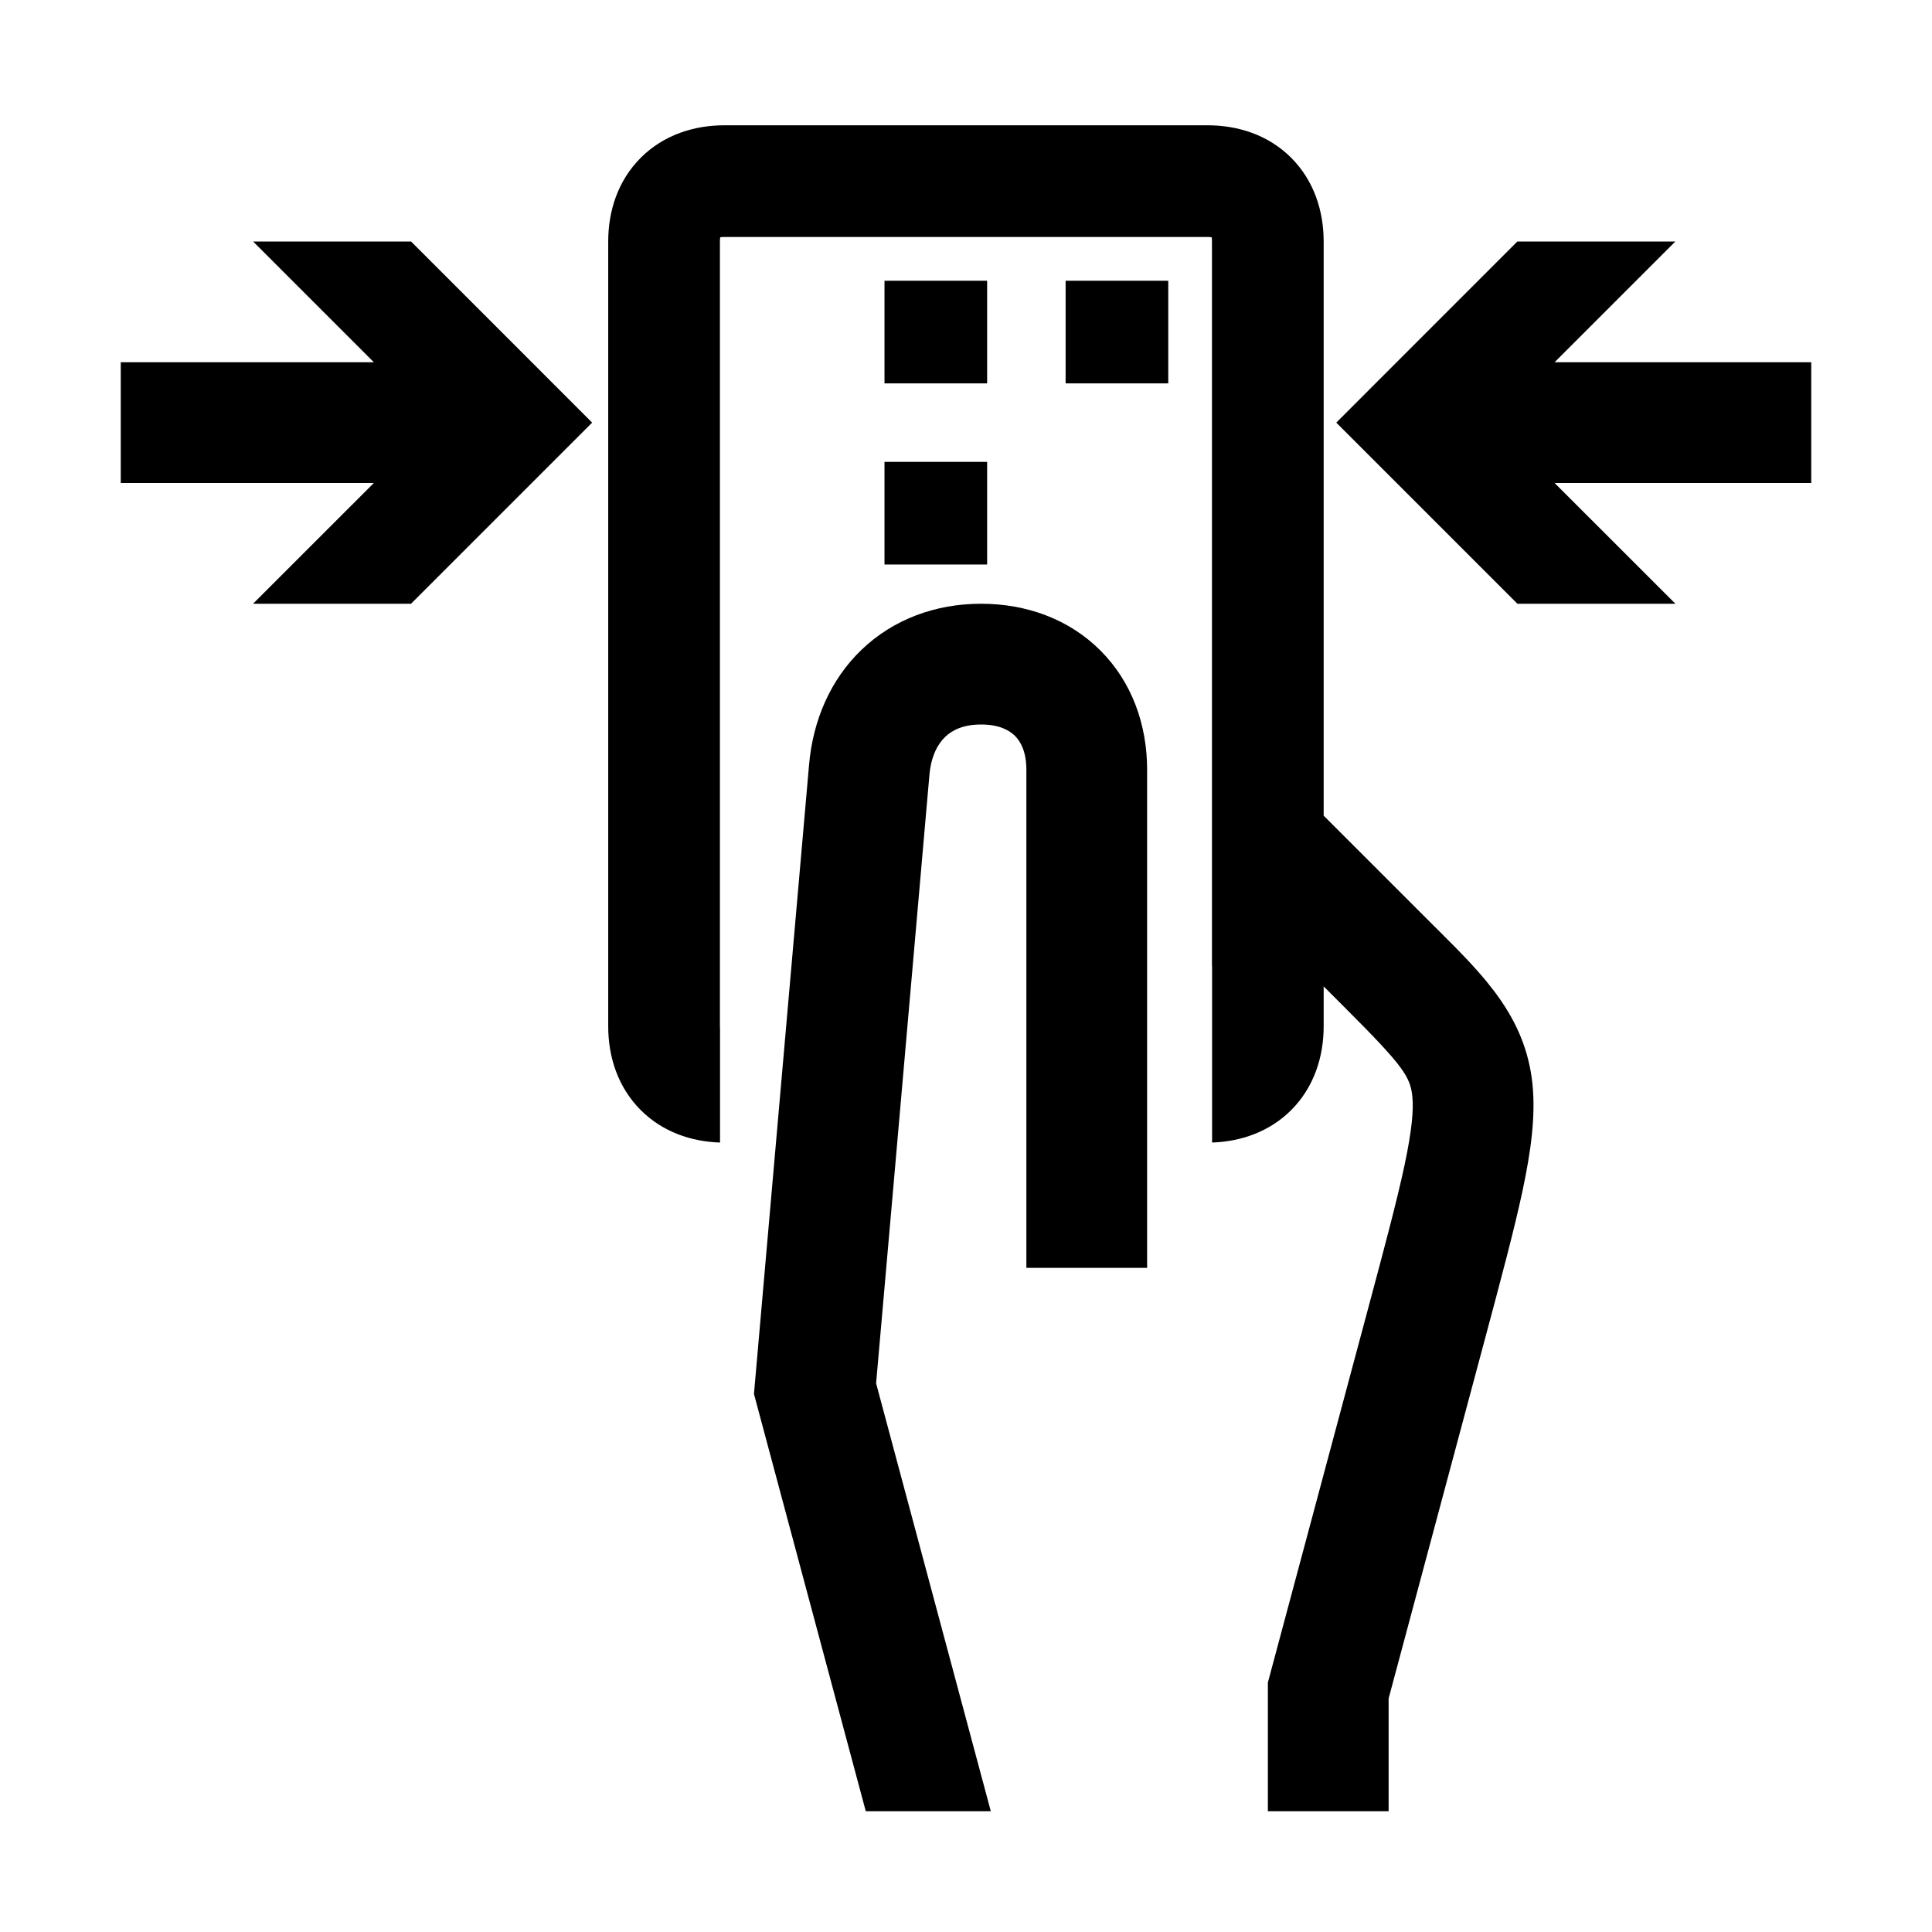 <svg width="48" height="48" viewBox="0 0 32 32" xmlns="http://www.w3.org/2000/svg"><path d="M11.929 3.93C11.927 3.946 11.924 3.969 11.924 4V17C11.924 17.015 11.925 17.029 11.926 17.041V18.924C11.45 18.909 10.975 18.749 10.613 18.387C10.231 18.005 10.074 17.5 10.074 17V4C10.074 3.499 10.231 2.995 10.613 2.613C10.994 2.232 11.499 2.075 11.999 2.075H19.998H19.999C20.5 2.075 21.005 2.232 21.386 2.613C21.767 2.995 21.924 3.499 21.924 4V13.51L23.707 15.293L23.833 15.418C24.586 16.169 25.27 16.85 25.383 17.961C25.436 18.496 25.356 19.073 25.218 19.723C25.08 20.37 24.862 21.182 24.586 22.213L23 28.132V30H21V27.868L22.642 21.741C22.93 20.667 23.135 19.9 23.262 19.306C23.39 18.706 23.414 18.377 23.393 18.162C23.36 17.835 23.241 17.655 22.293 16.707L21.924 16.338V17C21.924 17.5 21.767 18.005 21.386 18.387C21.024 18.748 20.551 18.908 20.076 18.924V16H20.074V4C20.074 3.969 20.072 3.946 20.069 3.93C20.053 3.927 20.03 3.925 19.999 3.925H11.999C11.968 3.925 11.945 3.927 11.929 3.93Z" fill="#000000" class="bmwfcol"/><path d="M16.35 4.65H14.65V6.35H16.35V4.65Z" fill="#000000" class="bmwfcol"/><path d="M14.65 7.65H16.35V9.35H14.65V7.65Z" fill="#000000" class="bmwfcol"/><path d="M19.35 4.65H17.65V6.35H19.35V4.65Z" fill="#000000" class="bmwfcol"/><path d="M9.808 7L6.809 4H4.192L6.192 6L2 6L2 8L6.192 8L4.191 10H6.808L9.808 7Z" fill="#000000" class="bmwfcol"/><path d="M14.34 30H16.411L14.511 22.912L14.817 19.427C14.998 17.352 15.223 14.79 15.394 12.837C15.422 12.519 15.535 12.32 15.656 12.204C15.772 12.093 15.956 12 16.25 12C16.548 12 16.718 12.095 16.811 12.188C16.905 12.282 17 12.452 17 12.75V21H19V12.75C19 11.998 18.745 11.293 18.226 10.774C17.707 10.255 17.002 10 16.25 10C15.493 10 14.798 10.258 14.273 10.759C13.753 11.257 13.465 11.933 13.401 12.663C13.23 14.615 13.006 17.178 12.824 19.252L12.488 23.088L14.34 30Z" fill="#000000" class="bmwfcol"/><path d="M25.132 4H27.749L25.749 6L30 6L30 8L25.749 8L27.75 10H25.133L22.133 7L25.132 4Z" fill="#000000" class="bmwfcol"/><title>ticket_with_code_rg_48</title></svg>